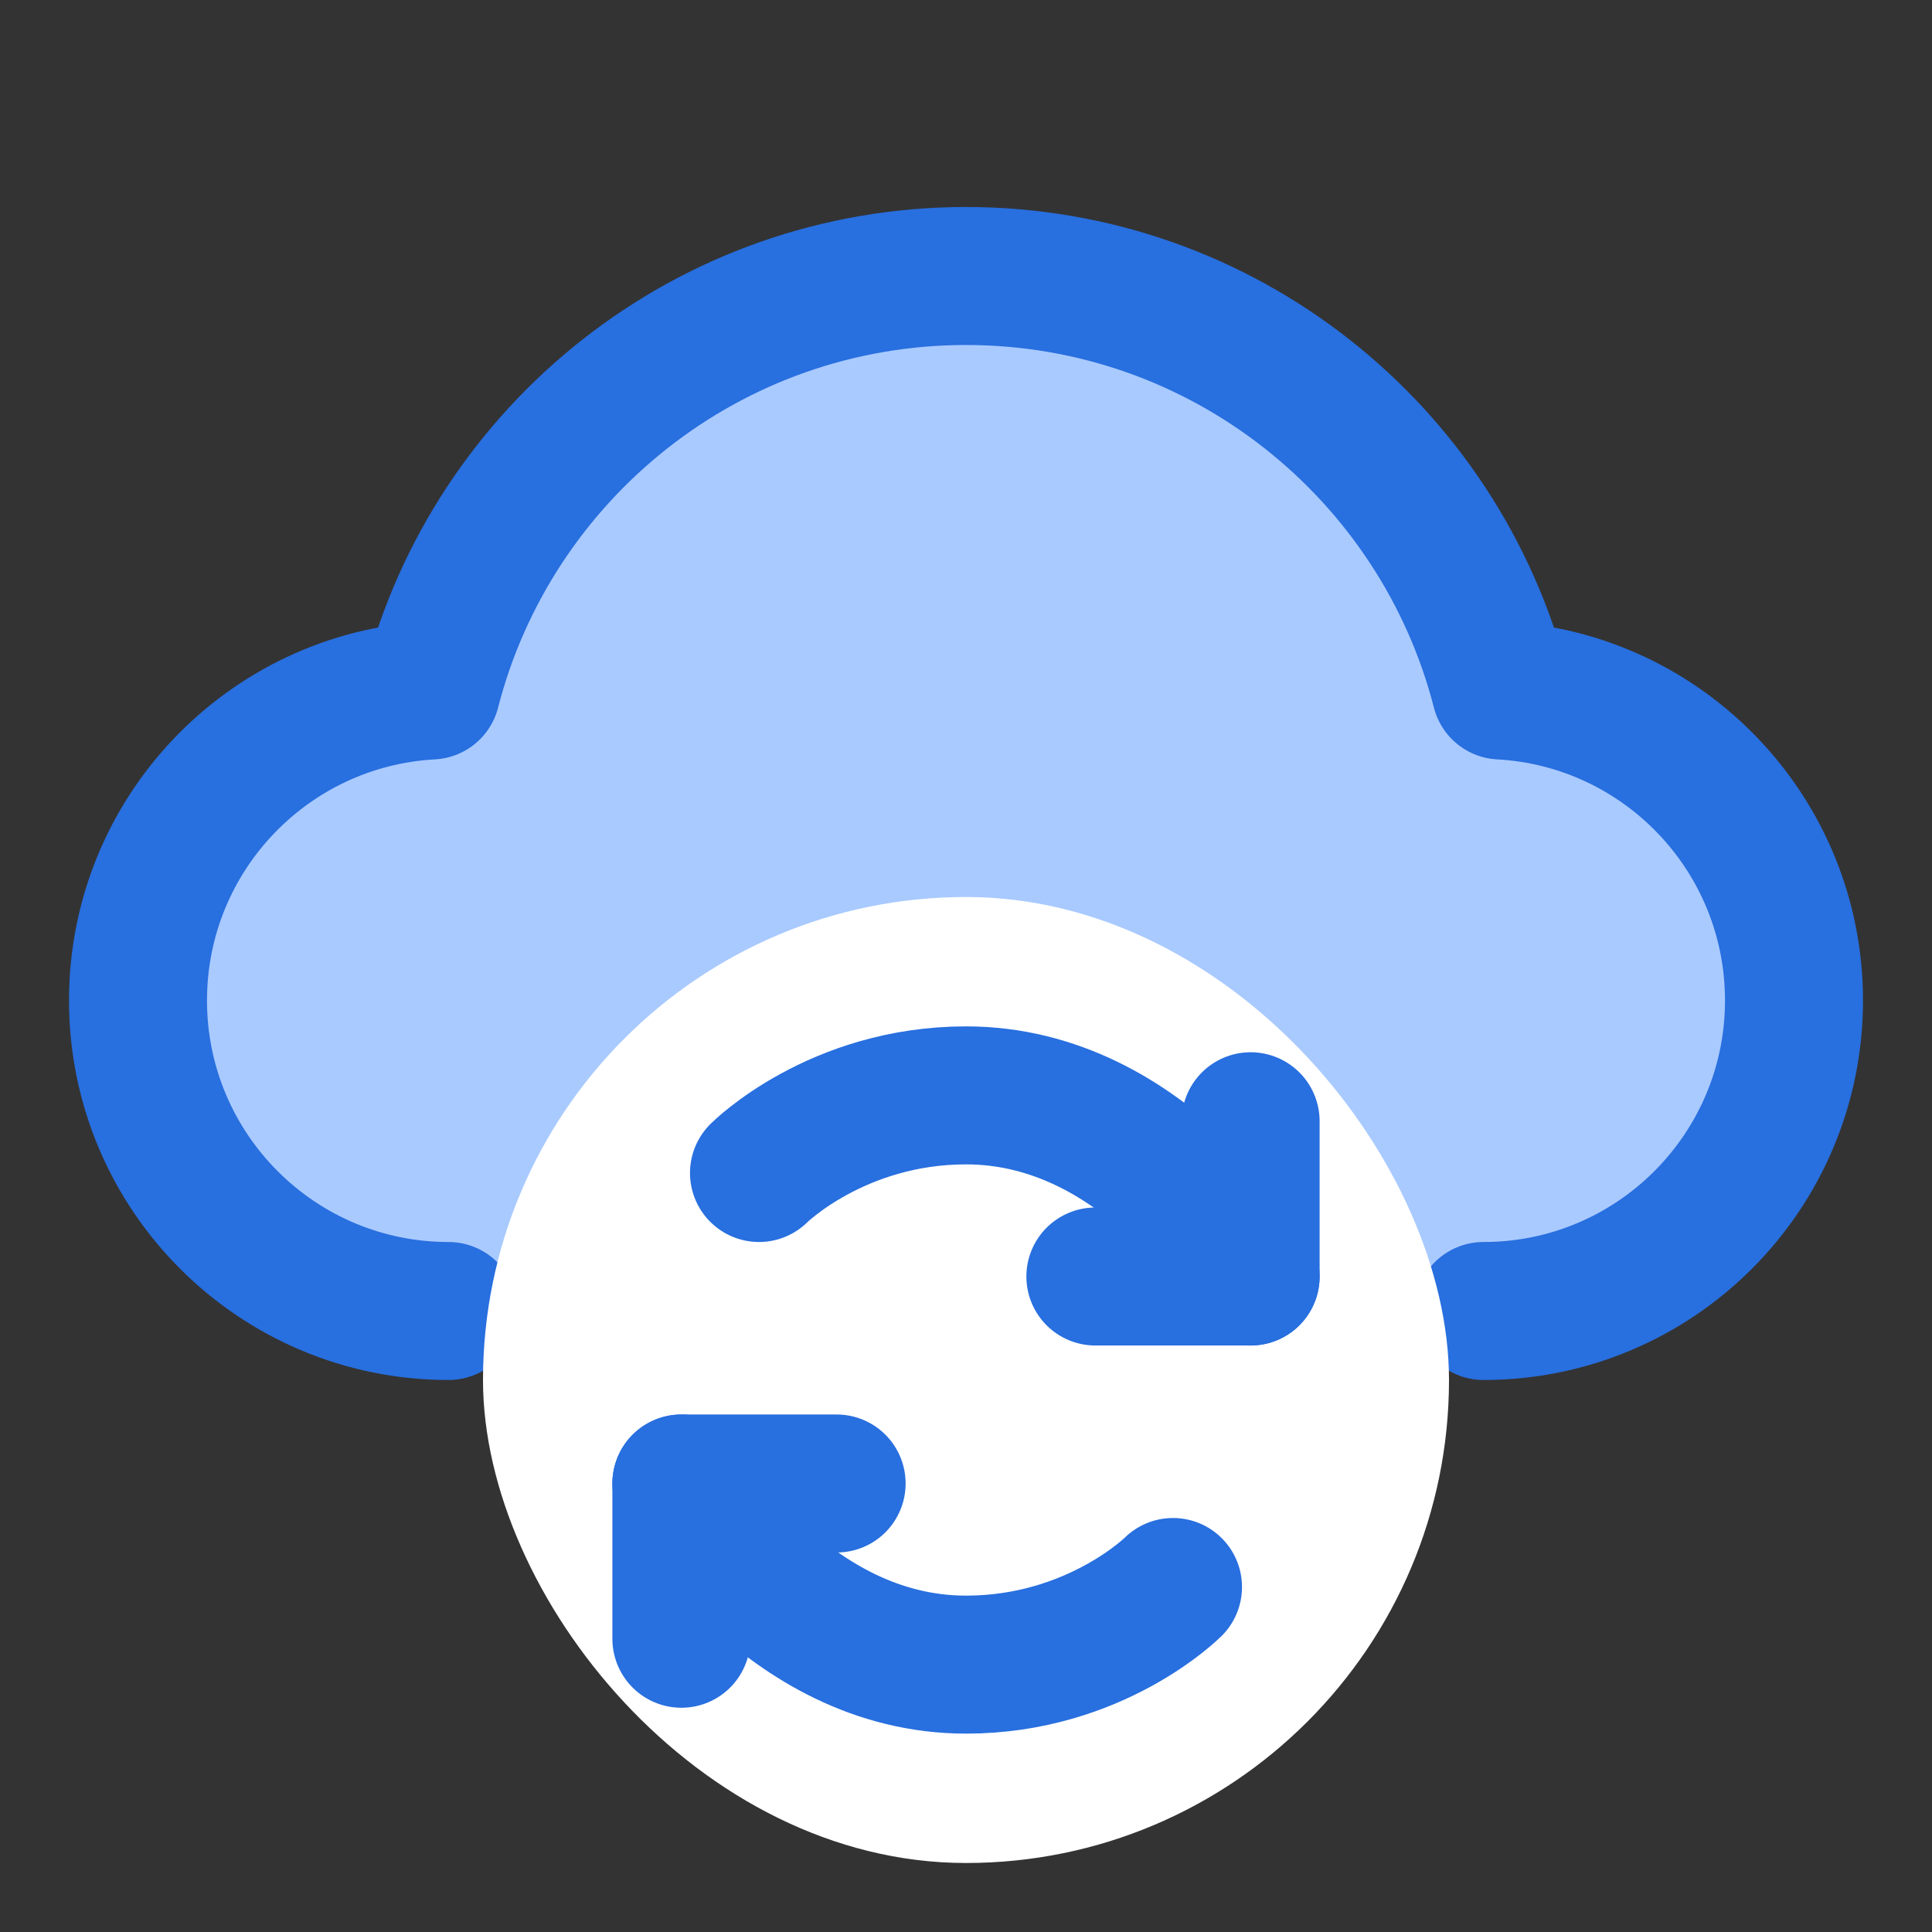 <svg width="28" height="28" viewBox="0 0 28 28" fill="none" xmlns="http://www.w3.org/2000/svg">
<rect x="0" y="0" width="28" height="28" fill="#333333" stroke="none"/>
<path d="M6.5 19C4.015 19 2 16.985 2 14.5C2 12.098 3.881 10.136 6.25 10.007C7.136 6.553 10.27 4 14 4C17.73 4 20.864 6.553 21.75 10.007C24.119 10.136 26 12.098 26 14.5C26 16.985 23.985 19 21.5 19H14H6.5Z" fill="#A9CAFF"/>
<path d="M6.5 19C4.015 19 2 16.985 2 14.5C2 12.098 3.881 10.136 6.25 10.007C7.136 6.553 10.27 4 14 4C17.73 4 20.864 6.553 21.75 10.007C24.119 10.136 26 12.098 26 14.5C26 16.985 23.985 19 21.5 19" stroke="#286FDF" stroke-width="2" stroke-linecap="round" stroke-linejoin="round"/>
<rect x="7" y="13" width="14" height="14" rx="7" fill="white"/>
<path d="M11 17C11 17 12.125 15.875 14 15.875C16.625 15.875 18.125 18.5 18.125 18.5" stroke="#286FDF" stroke-width="2" stroke-linecap="round" stroke-linejoin="round"/>
<path d="M17 23C17 23 15.875 24.125 14 24.125C11.375 24.125 9.875 21.5 9.875 21.5" stroke="#286FDF" stroke-width="2" stroke-linecap="round" stroke-linejoin="round"/>
<path d="M15.875 18.5H18.125V16.25" stroke="#286FDF" stroke-width="2" stroke-linecap="round" stroke-linejoin="round"/>
<path d="M12.125 21.5H9.875V23.75" stroke="#286FDF" stroke-width="2" stroke-linecap="round" stroke-linejoin="round"/>
</svg>
